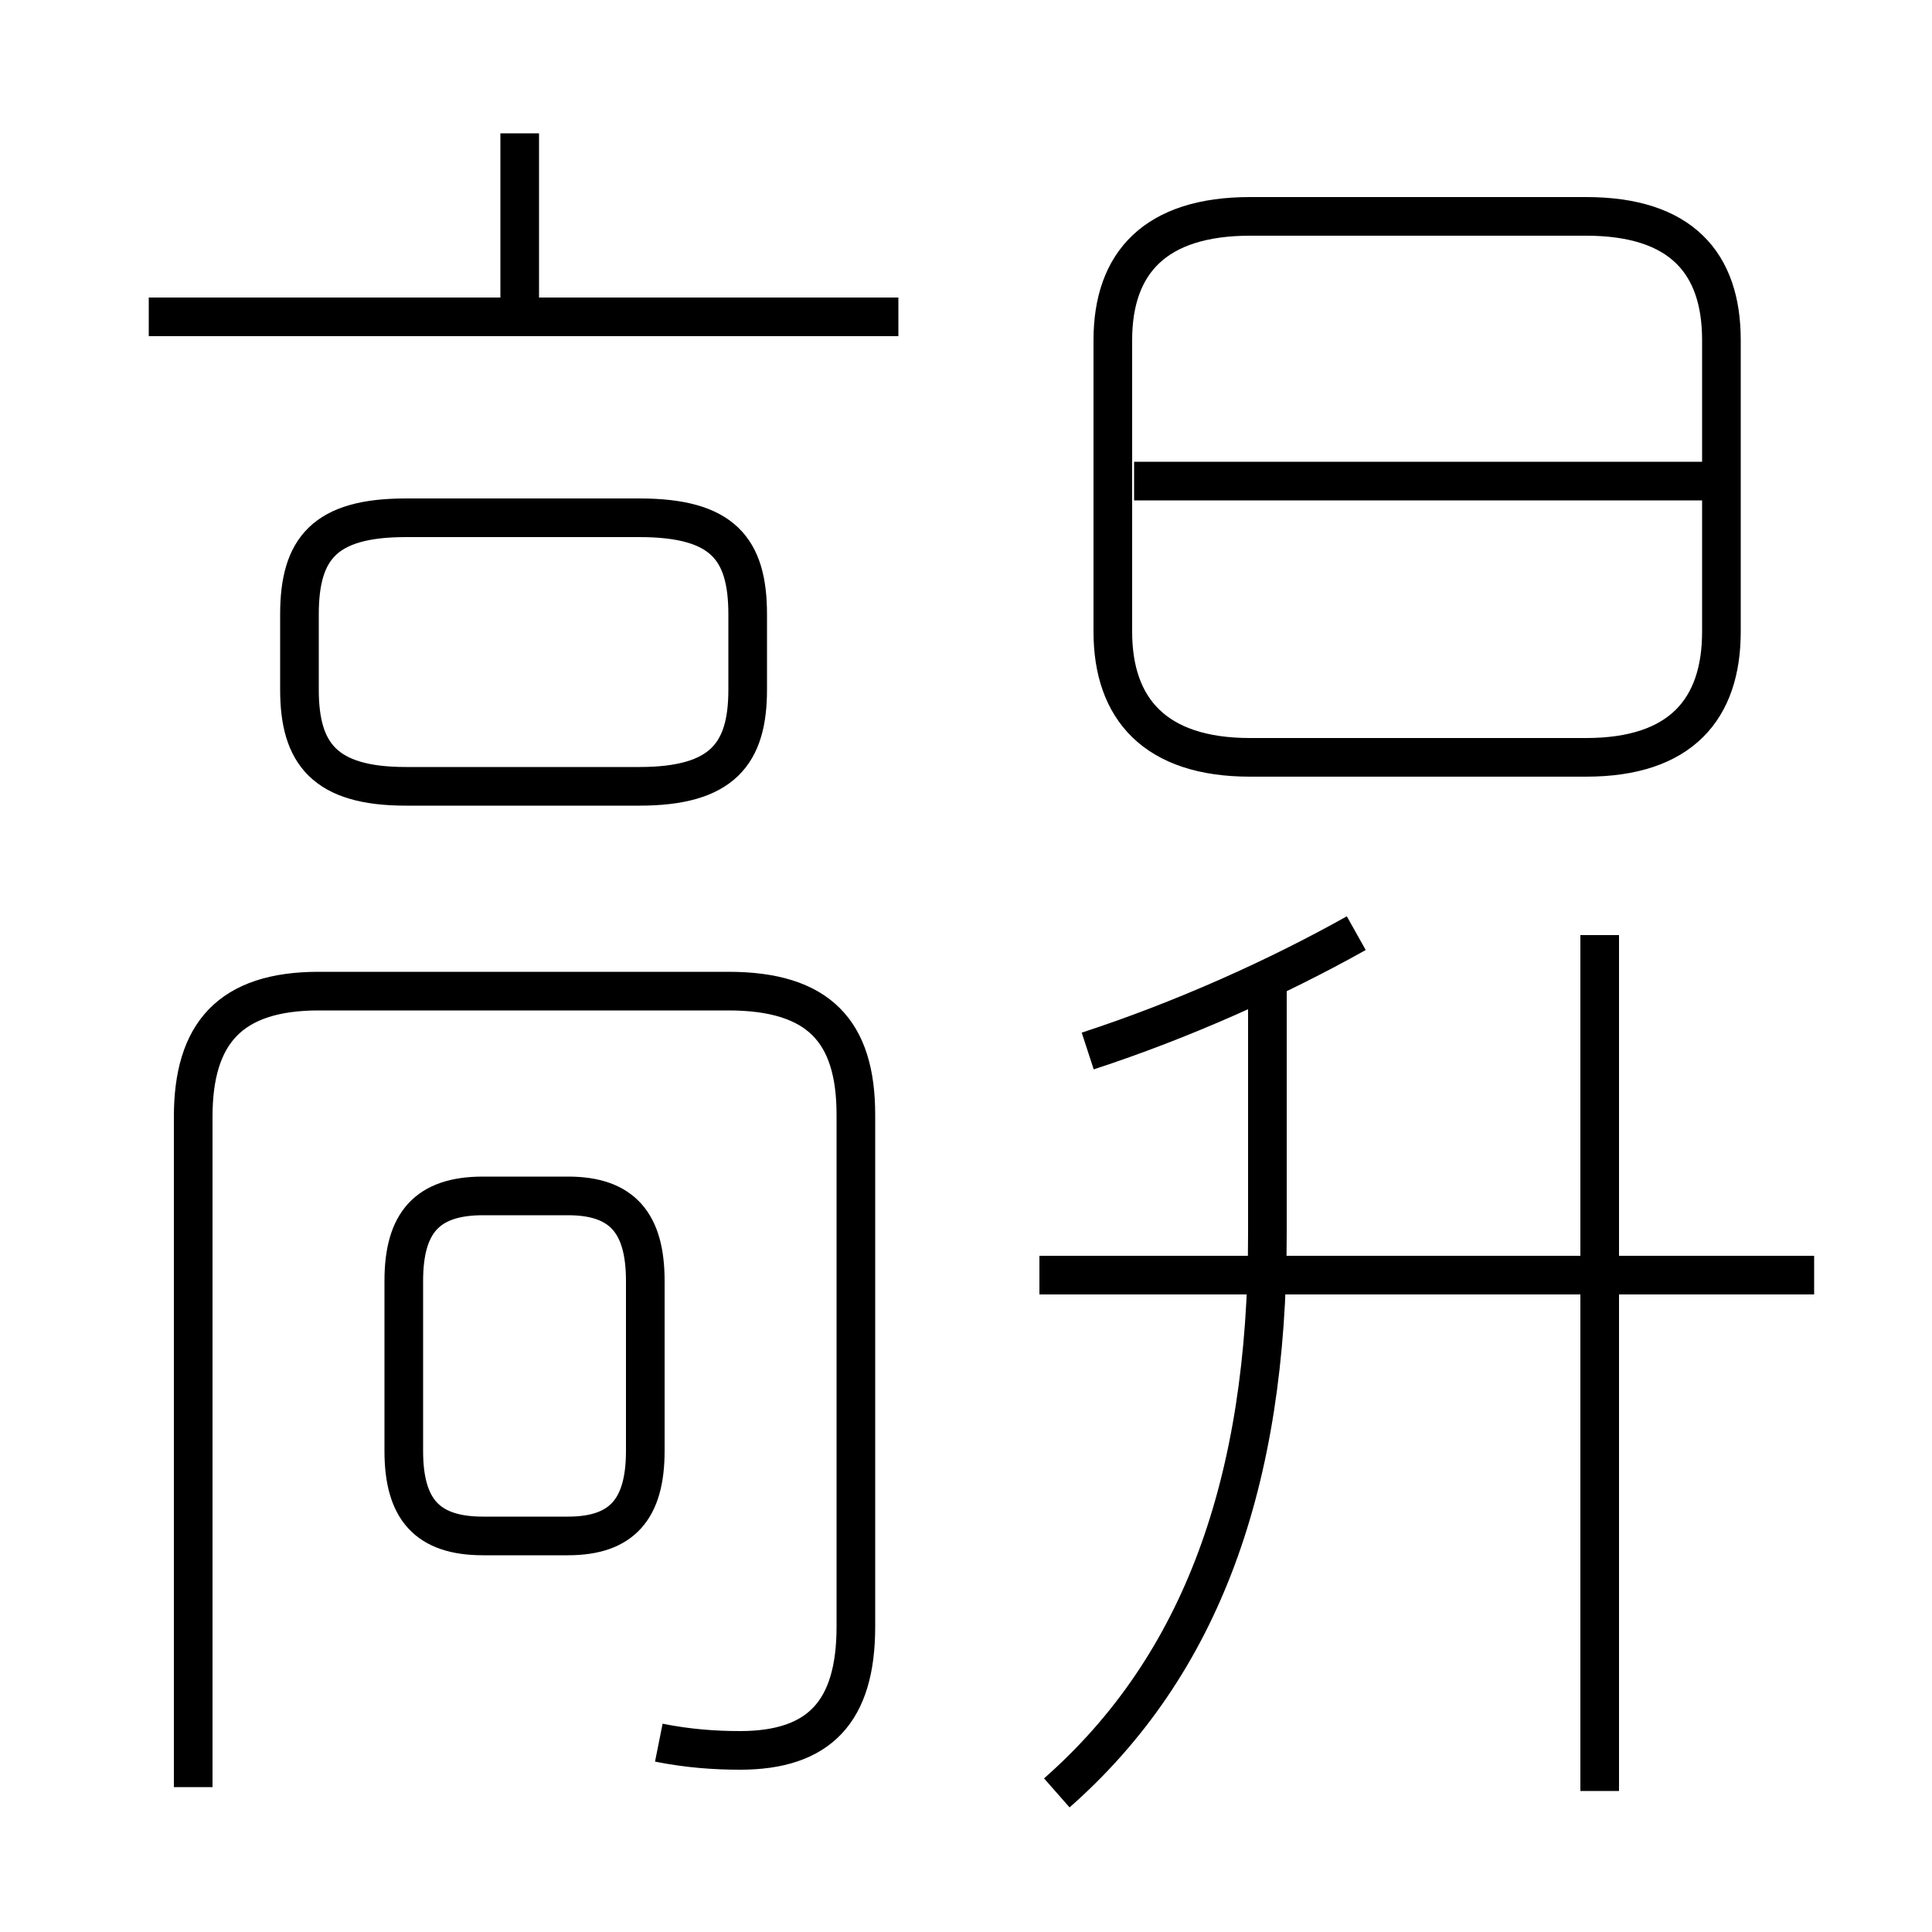 <?xml version='1.0' encoding='utf8'?>
<svg viewBox="0.0 -6.0 50.0 50.0" version="1.1" xmlns="http://www.w3.org/2000/svg">
<rect x="0.0" y="-6.0" width="50.0" height="50.0" fill="#808080" stroke="none"/>
<rect x="-1000" y="-1000" width="2000" height="2000" stroke="white" fill="white"/>
<g style="fill:white;stroke:#000000;  stroke-width:1">
<path d="M 17.05 1.1 C 17.8 1.25 18.5 1.3 19.15 1.3 C 21.2 1.3 22.15 0.3 22.15 -1.9 L 22.15 -15.15 C 22.15 -17.3 21.2 -18.35 18.85 -18.35 L 8.25 -18.35 C 5.95 -18.35 5.0 -17.25 5.0 -15.1 L 5.0 2.25 M 12.5 -4.25 L 14.7 -4.25 C 16.1 -4.25 16.7 -4.95 16.7 -6.45 L 16.7 -10.85 C 16.7 -12.35 16.1 -13.05 14.7 -13.05 L 12.5 -13.05 C 11.05 -13.05 10.45 -12.35 10.45 -10.85 L 10.45 -6.45 C 10.45 -4.95 11.05 -4.25 12.5 -4.25 Z M 27.35 2.4 C 31.1 -0.9 32.8 -5.65 32.8 -12.05 L 32.8 -18.35 M 19.35 -26.15 L 19.35 -28.1 C 19.35 -29.8 18.7 -30.6 16.55 -30.6 L 10.5 -30.6 C 8.4 -30.6 7.75 -29.8 7.75 -28.1 L 7.75 -26.15 C 7.75 -24.5 8.4 -23.65 10.5 -23.65 L 16.55 -23.65 C 18.7 -23.65 19.35 -24.5 19.35 -26.15 Z M 46.95 -11.0 L 26.9 -11.0 M 23.25 -35.8 L 3.85 -35.8 M 41.4 2.35 L 41.4 -19.8 M 28.15 -16.8 C 30.6 -17.6 33.05 -18.7 35.1 -19.85 M 13.45 -35.55 L 13.45 -40.55 M 28.8 -35.2 L 28.8 -27.65 C 28.8 -25.65 29.9 -24.4 32.35 -24.4 L 41.05 -24.4 C 43.5 -24.4 44.55 -25.65 44.55 -27.65 L 44.55 -35.2 C 44.55 -37.2 43.5 -38.4 41.05 -38.4 L 32.35 -38.4 C 29.9 -38.4 28.8 -37.2 28.8 -35.2 Z M 44.1 -31.55 L 29.35 -31.55" transform="translate(0.0 38.0)" />
</g>
</svg>